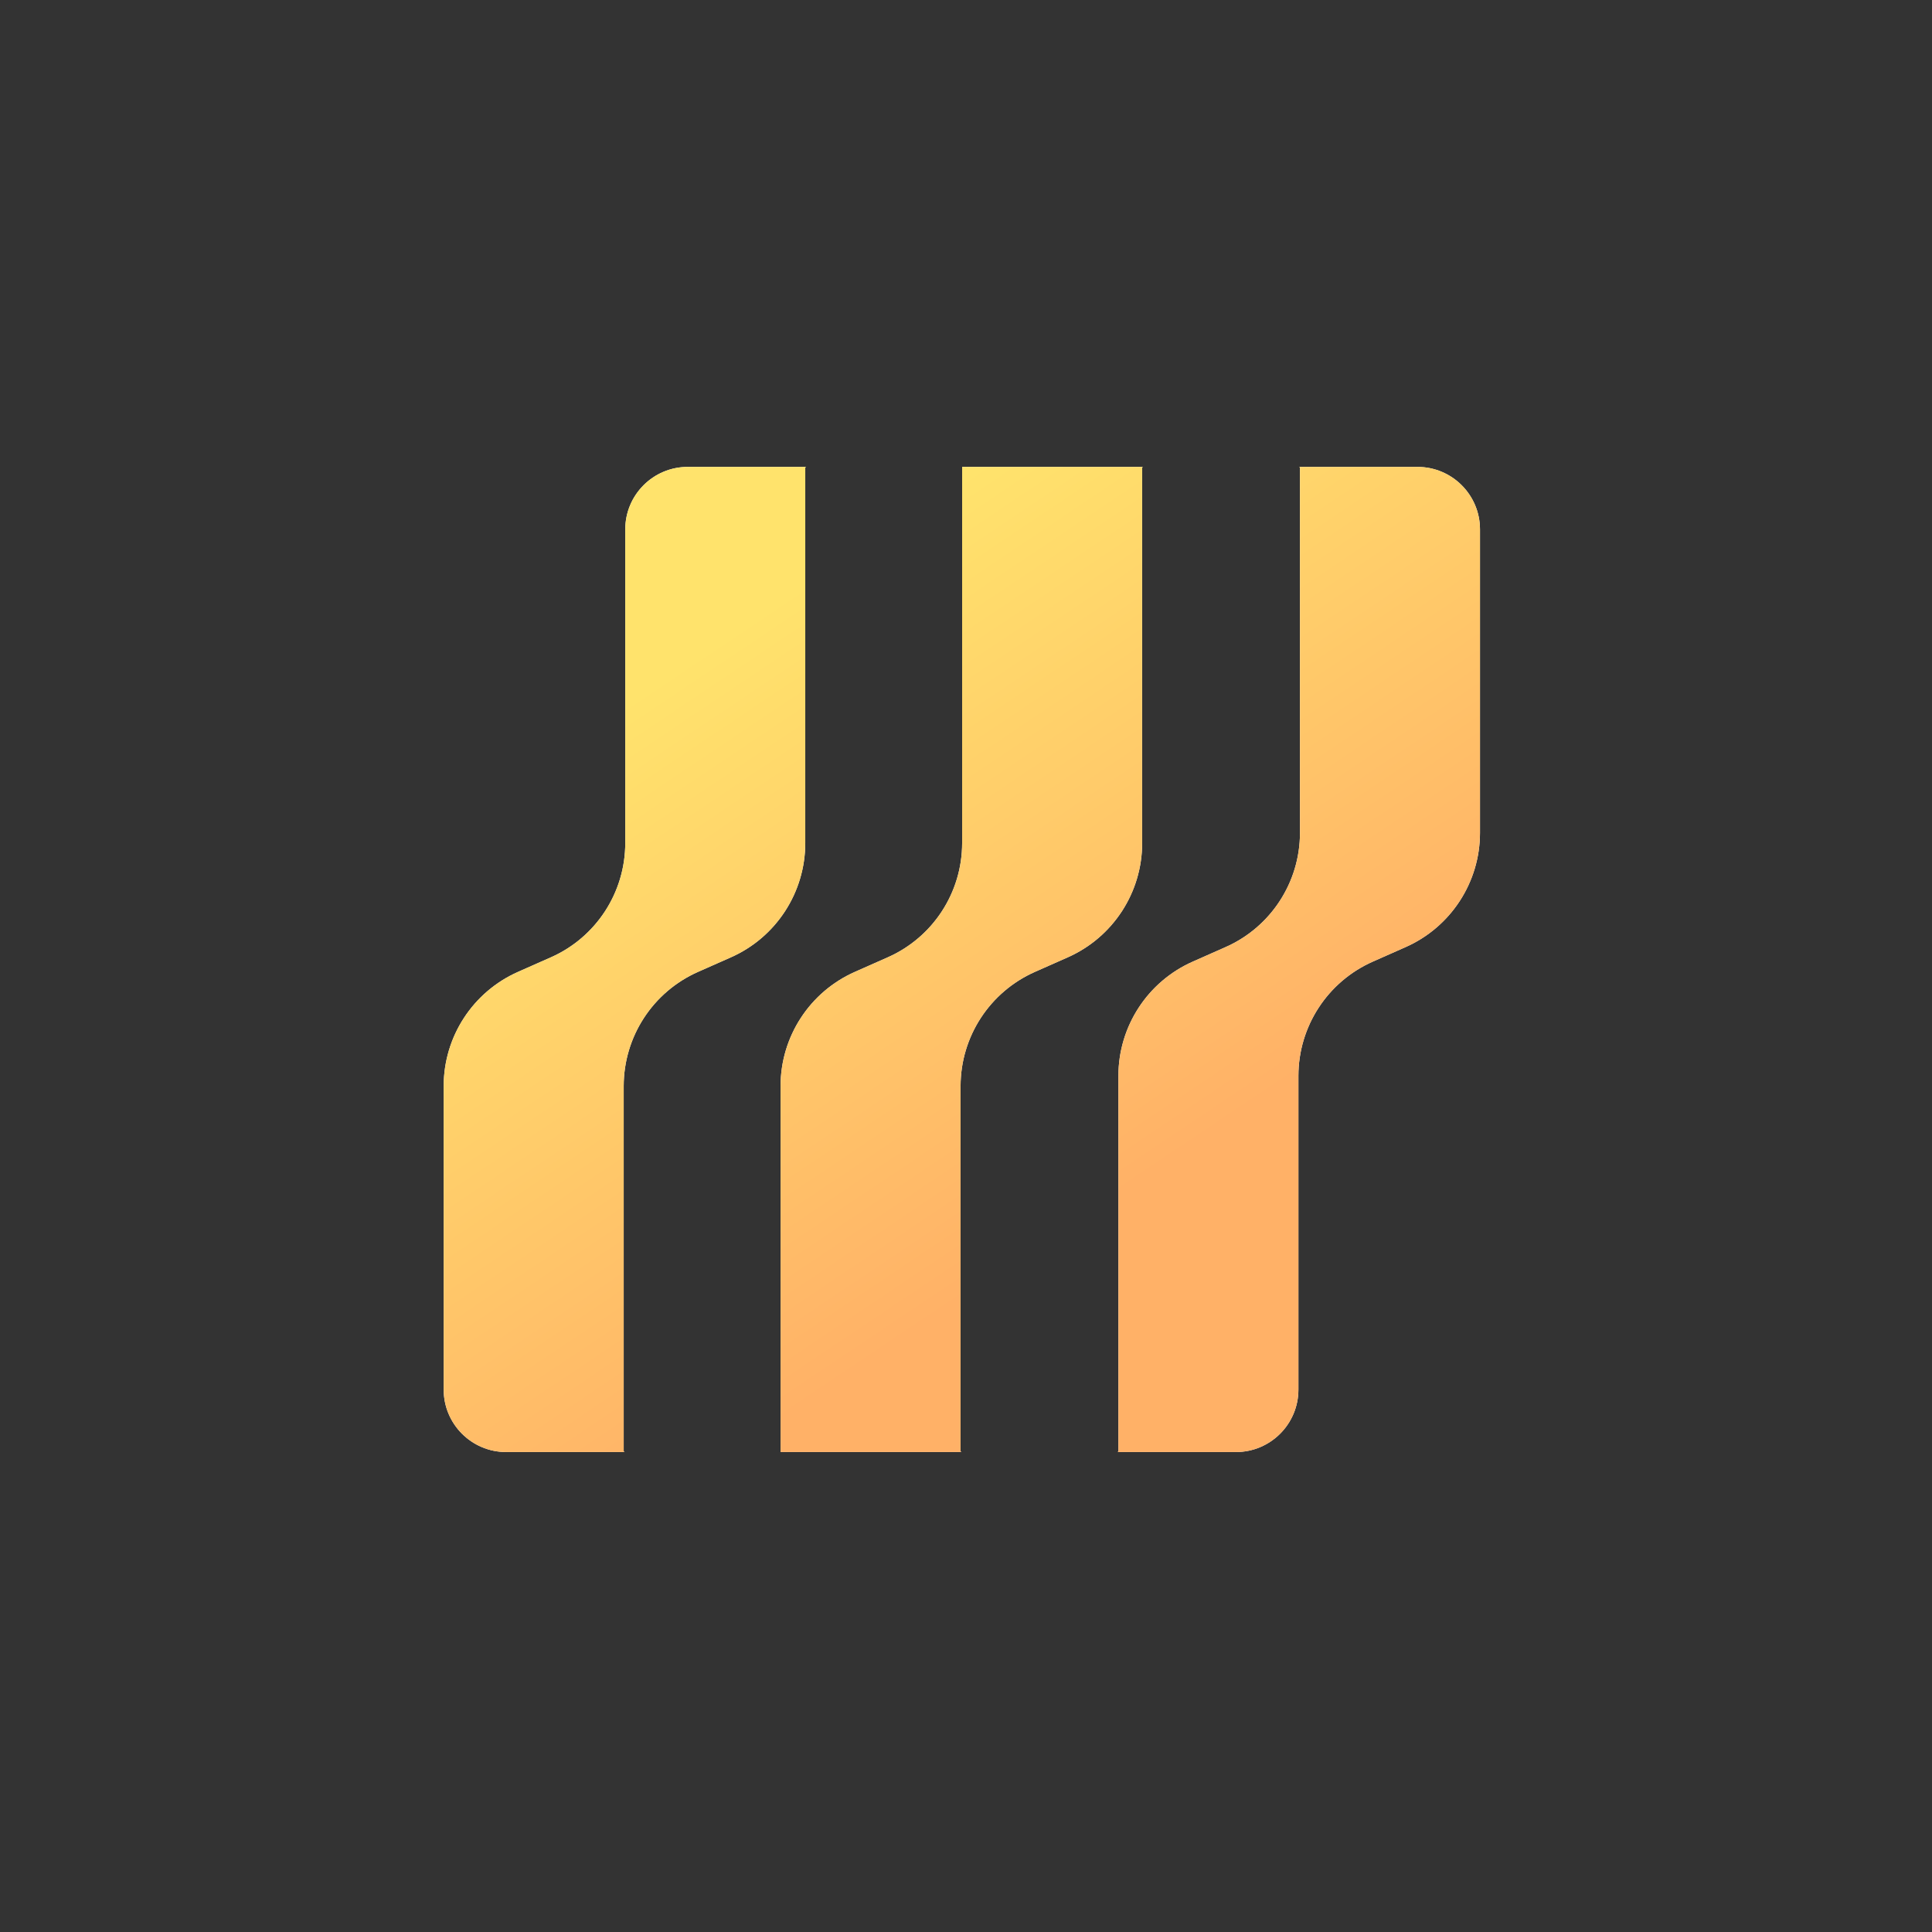 <svg width="193" height="193" viewBox="0 0 193 193" fill="none" xmlns="http://www.w3.org/2000/svg">
<rect x="0" y="0" width="193" height="193" fill="#333333" stroke="none"/>
<path fill-rule="evenodd" clip-rule="evenodd" d="M95.958 144.95V108.5C95.958 103.56 98.871 99.085 103.387 97.086L106.667 95.633C111.184 93.634 114.097 89.159 114.097 84.219V77.685V46.746C114.097 46.689 114.142 46.643 114.199 46.642L134.308 46.642C134.337 46.642 134.365 46.643 134.393 46.643H133.415H129.76C129.817 46.643 129.863 46.69 129.863 46.747V83.197C129.863 88.136 126.951 92.611 122.434 94.611L119.154 96.063C114.637 98.063 111.725 102.538 111.725 107.477V114.012V144.95C111.725 145.008 111.678 145.054 111.621 145.054H123.466C126.913 145.054 129.707 142.26 129.707 138.813V114.012V107.477C129.707 102.538 132.62 98.063 137.137 96.063L140.416 94.611C144.933 92.611 147.846 88.136 147.846 83.197V52.885C147.846 49.437 145.051 46.643 141.604 46.643H135.502C135.474 46.643 135.446 46.642 135.418 46.642L146.483 46.642L146.475 46.642L135.414 46.642L135.408 46.642H134.299L134.305 46.642L131.602 46.642L114.2 46.642L114.201 46.642H96.114L68.702 46.642C65.255 46.642 62.461 49.437 62.461 52.884L62.461 77.685V84.219C62.461 89.159 59.548 93.634 55.032 95.634L51.752 97.086C47.235 99.085 44.322 103.56 44.322 108.5V138.812C44.322 142.259 47.117 145.054 50.564 145.054H58.753H62.408C62.351 145.054 62.305 145.007 62.305 144.95V108.5C62.305 103.56 65.217 99.085 69.734 97.086L73.014 95.634C77.531 93.634 80.443 89.159 80.443 84.219V77.685L80.443 46.746C80.443 46.689 80.49 46.642 80.547 46.642L96.114 46.642L96.114 77.685V84.219C96.114 89.159 93.201 93.634 88.685 95.633L85.405 97.086C80.888 99.085 77.976 103.56 77.976 108.5V145.054H92.407H96.062C96.005 145.054 95.958 145.007 95.958 144.95Z" fill="white"/>
<path fill-rule="evenodd" clip-rule="evenodd" d="M95.958 144.95V108.5C95.958 103.56 98.871 99.085 103.387 97.086L106.667 95.633C111.184 93.634 114.097 89.159 114.097 84.219V77.685V46.746C114.097 46.689 114.142 46.643 114.199 46.642L134.308 46.642C134.337 46.642 134.365 46.643 134.393 46.643H133.415H129.76C129.817 46.643 129.863 46.69 129.863 46.747V83.197C129.863 88.136 126.951 92.611 122.434 94.611L119.154 96.063C114.637 98.063 111.725 102.538 111.725 107.477V114.012V144.95C111.725 145.008 111.678 145.054 111.621 145.054H123.466C126.913 145.054 129.707 142.26 129.707 138.813V114.012V107.477C129.707 102.538 132.62 98.063 137.137 96.063L140.416 94.611C144.933 92.611 147.846 88.136 147.846 83.197V52.885C147.846 49.437 145.051 46.643 141.604 46.643H135.502C135.474 46.643 135.446 46.642 135.418 46.642L146.483 46.642L146.475 46.642L135.414 46.642L135.408 46.642H134.299L134.305 46.642L131.602 46.642L114.2 46.642L114.201 46.642H96.114L68.702 46.642C65.255 46.642 62.461 49.437 62.461 52.884L62.461 77.685V84.219C62.461 89.159 59.548 93.634 55.032 95.634L51.752 97.086C47.235 99.085 44.322 103.56 44.322 108.5V138.812C44.322 142.259 47.117 145.054 50.564 145.054H58.753H62.408C62.351 145.054 62.305 145.007 62.305 144.95V108.5C62.305 103.56 65.217 99.085 69.734 97.086L73.014 95.634C77.531 93.634 80.443 89.159 80.443 84.219V77.685L80.443 46.746C80.443 46.689 80.49 46.642 80.547 46.642L96.114 46.642L96.114 77.685V84.219C96.114 89.159 93.201 93.634 88.685 95.633L85.405 97.086C80.888 99.085 77.976 103.56 77.976 108.5V145.054H92.407H96.062C96.005 145.054 95.958 145.007 95.958 144.95Z" fill="url(#paint0_linear_52_25375)"/>
<defs>
<linearGradient id="paint0_linear_52_25375" x1="63.857" y1="50.333" x2="124.238" y2="140.482" gradientUnits="userSpaceOnUse">
<stop stop-color="#FFE36C"/>
<stop offset="0.145" stop-color="#FFE36C"/>
<stop offset="0.775" stop-color="#FFB167"/>
</linearGradient>
</defs>
</svg>
